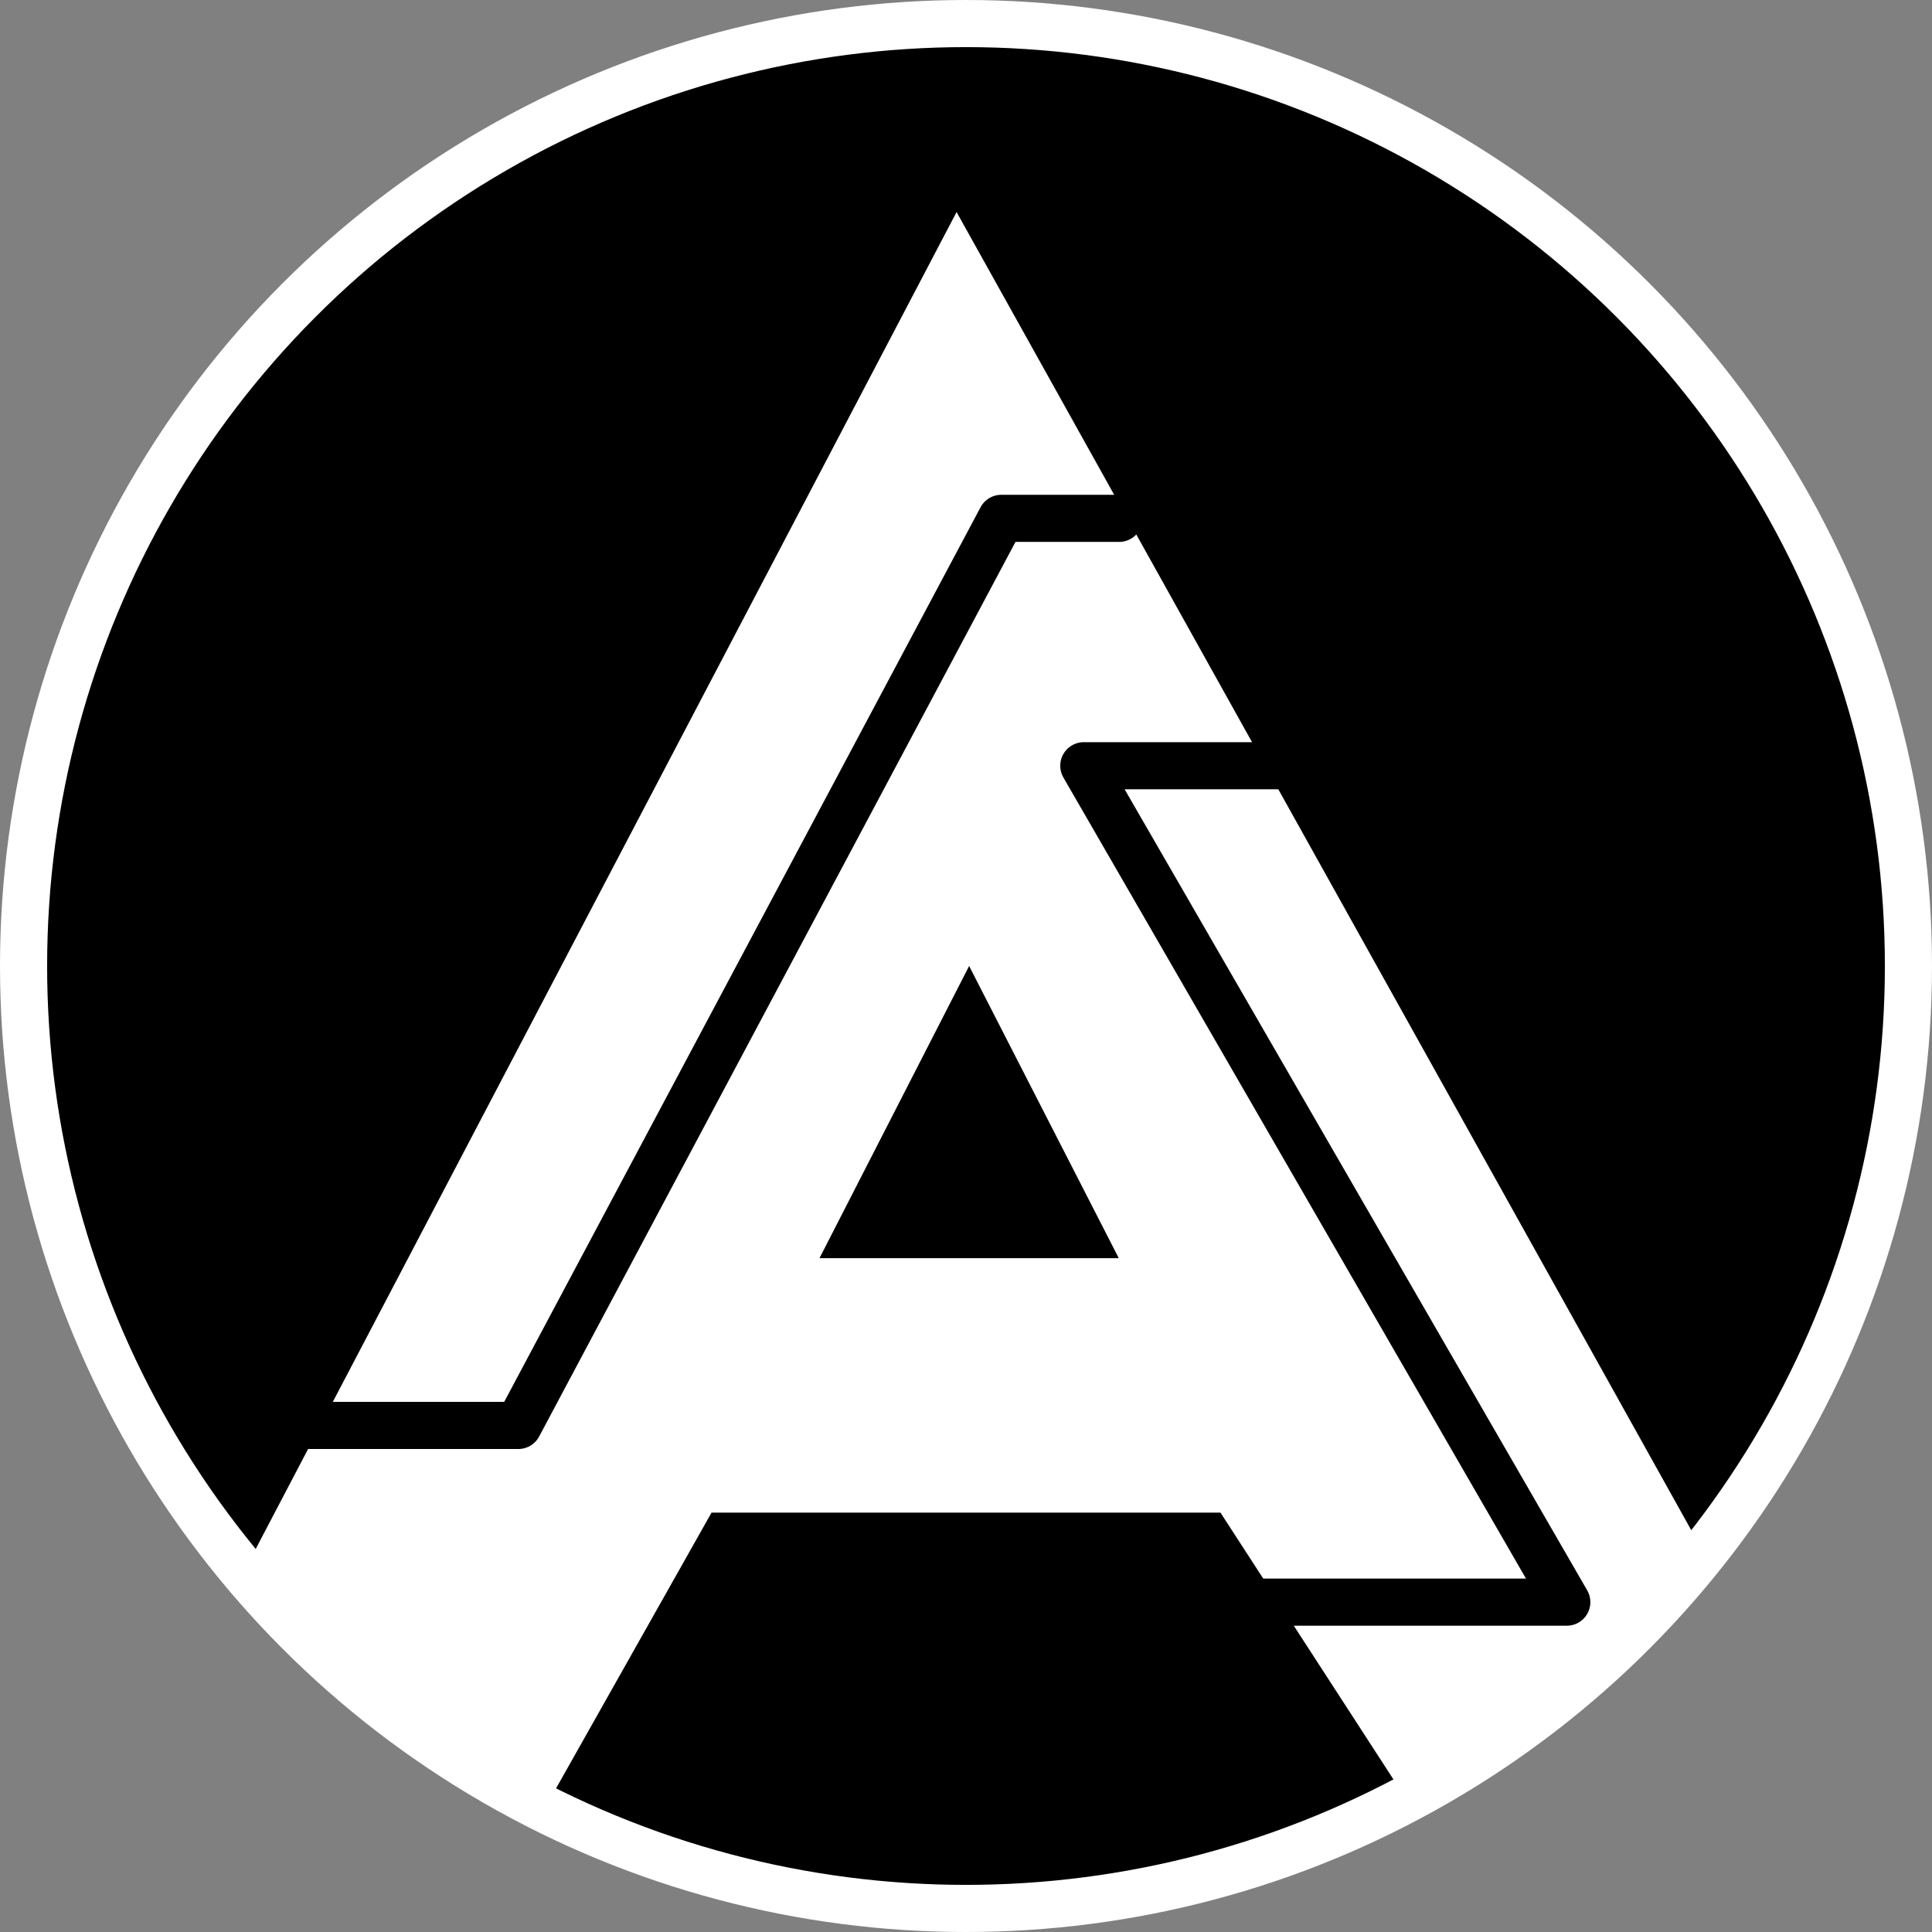 <svg width="82" height="82" viewBox="0 0 82 82" fill="none" xmlns="http://www.w3.org/2000/svg">
<rect x="0" y="0" width="82" height="82" fill="#808080" stroke="none"/>
<circle cx="41" cy="41" r="40" fill="black" stroke="white" stroke-width="2"/>
<path d="M40.6 9L10.333 66.733L11.667 68.2L12.333 68.867L13.133 69.667L14.733 71.133L16.467 72.6L17.133 73.133L17.933 73.667L19.533 74.733L21.267 75.8L22.2 76.333L22.733 76.6L23 76.733H23.133L30.2 64.2H51.8L59.667 76.333L61.667 75.4L63.4 74.2L66.733 71.667L69.667 68.867L72.333 65.933L40.6 9Z" fill="white"/>
<path d="M41.133 41L47.484 53.4H34.782L41.133 41Z" fill="black"/>
<path d="M47.5 22H42.5L22 60.5H12" stroke="black" stroke-width="2" stroke-linecap="round" stroke-linejoin="round"/>
<path d="M54.5 32.5H46L66.5 68H53.5" stroke="black" stroke-width="2" stroke-linecap="round" stroke-linejoin="round"/>
</svg>
